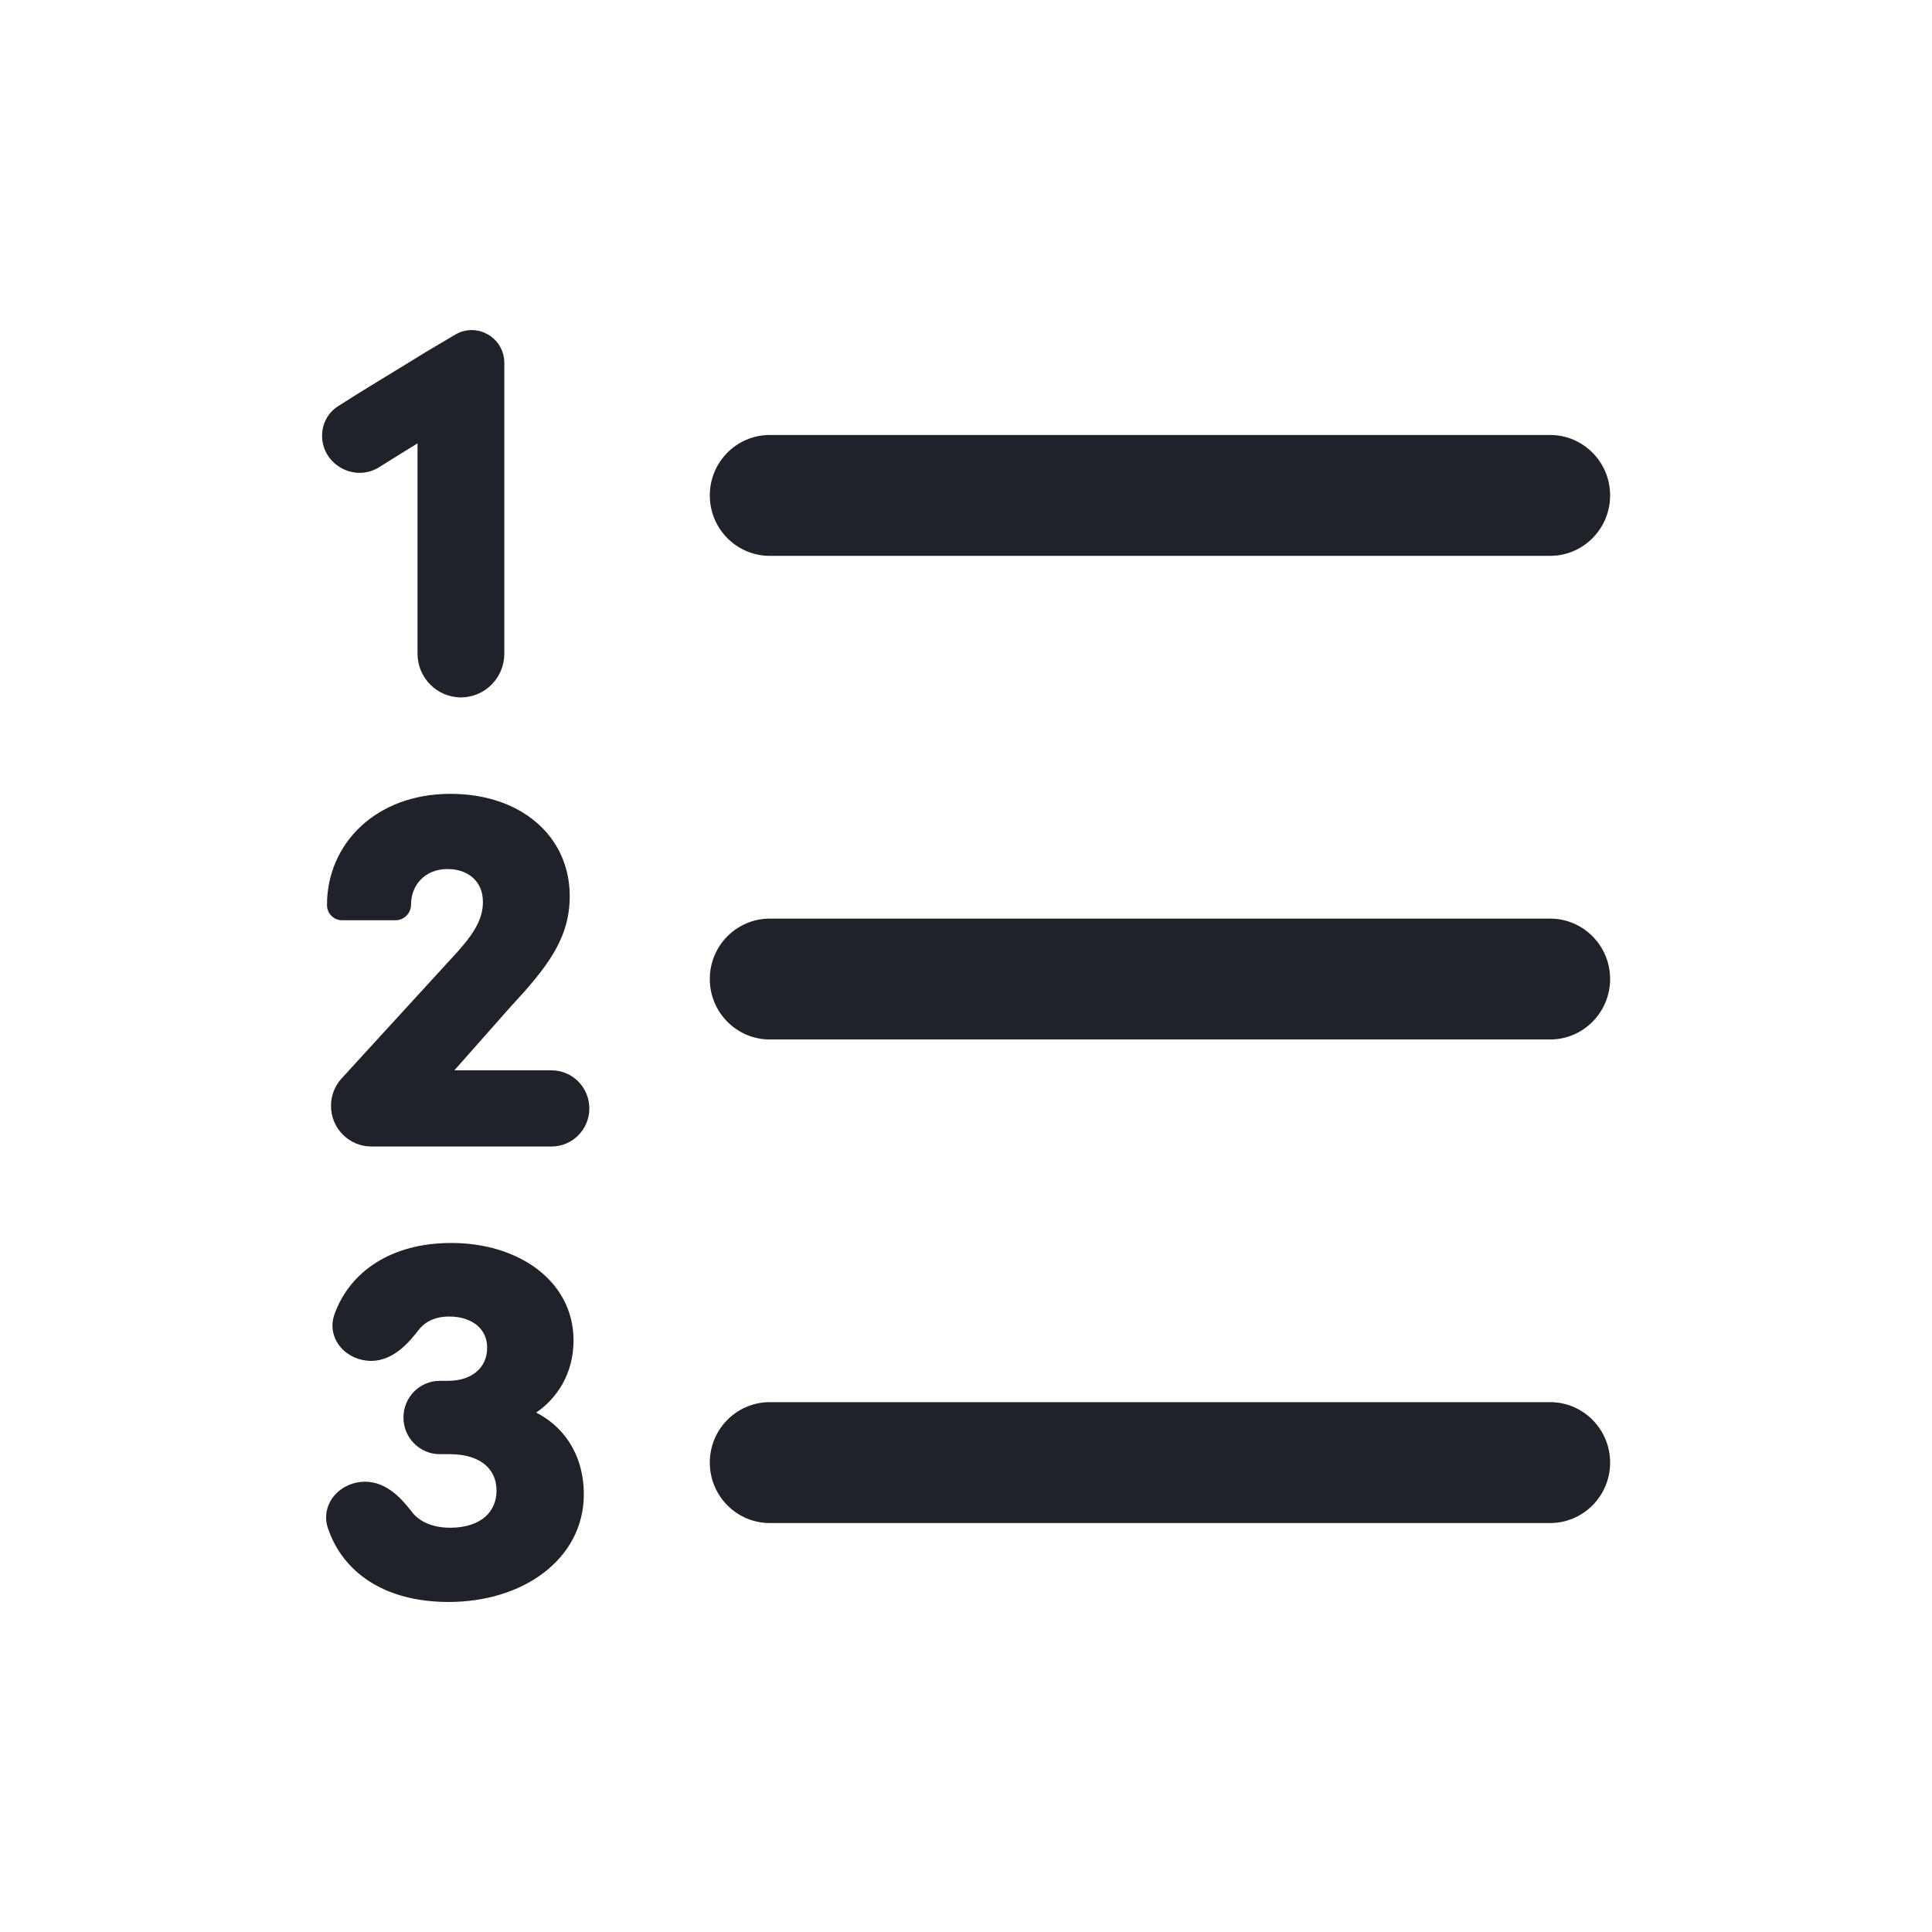 <svg xmlns="http://www.w3.org/2000/svg" width="28" height="28" fill="none" viewBox="0 0 28 28"><path fill="#1F2329" d="M7.309 5.26C7.309 4.892 6.912 4.664 6.597 4.85L6.16 5.109L6.157 5.111C6.111 5.14 6.013 5.2 5.888 5.276C5.591 5.457 5.142 5.73 4.895 5.89C4.749 5.984 4.668 6.146 4.668 6.314C4.668 6.737 5.141 6.992 5.493 6.772C5.69 6.648 5.897 6.52 6.051 6.426V9.473C6.051 9.823 6.333 10.107 6.68 10.107C7.028 10.107 7.309 9.823 7.309 9.473V5.26Z"/><path fill="#1F2329" d="M6.527 11.505C5.455 11.505 4.739 12.221 4.739 13.117C4.739 13.239 4.837 13.337 4.957 13.337H5.732C5.856 13.337 5.957 13.236 5.957 13.111C5.957 12.83 6.156 12.595 6.487 12.595C6.646 12.595 6.774 12.646 6.859 12.726C6.944 12.805 6.999 12.92 6.999 13.073C6.999 13.348 6.835 13.58 6.53 13.904L4.952 15.628C4.852 15.737 4.797 15.879 4.797 16.027C4.797 16.352 5.059 16.616 5.382 16.616H7.993C8.296 16.616 8.541 16.369 8.541 16.064C8.541 15.759 8.296 15.512 7.993 15.512H6.585L7.397 14.594C7.926 14.023 8.257 13.607 8.257 12.987C8.257 12.554 8.08 12.178 7.768 11.914C7.459 11.651 7.027 11.505 6.527 11.505Z"/><path fill="#1F2329" d="M6.541 18.014C5.666 18.014 5.069 18.432 4.848 19.046C4.782 19.229 4.832 19.406 4.941 19.53C5.047 19.651 5.208 19.723 5.379 19.723C5.545 19.723 5.684 19.651 5.794 19.565C5.903 19.479 5.994 19.37 6.066 19.276C6.149 19.168 6.289 19.08 6.51 19.08C6.693 19.08 6.831 19.135 6.921 19.213C7.009 19.291 7.06 19.398 7.06 19.527L7.06 19.529C7.061 19.674 7.007 19.79 6.916 19.872C6.824 19.955 6.682 20.012 6.497 20.012H6.374C6.083 20.012 5.847 20.25 5.847 20.544C5.847 20.837 6.083 21.075 6.374 21.075H6.52C6.76 21.075 6.928 21.14 7.034 21.23C7.137 21.319 7.195 21.444 7.196 21.599C7.197 21.757 7.139 21.887 7.035 21.98C6.929 22.074 6.761 22.141 6.527 22.141C6.249 22.141 6.068 22.041 5.968 21.91C5.896 21.817 5.807 21.71 5.7 21.627C5.591 21.543 5.454 21.474 5.291 21.474C5.12 21.474 4.959 21.546 4.853 21.666C4.743 21.79 4.691 21.966 4.753 22.149C4.965 22.777 5.559 23.217 6.503 23.217C7.027 23.217 7.514 23.07 7.873 22.799C8.235 22.526 8.467 22.126 8.461 21.64C8.453 21.036 8.134 20.657 7.771 20.472C8.067 20.27 8.32 19.909 8.312 19.401C8.296 18.558 7.512 18.014 6.541 18.014Z"/><path fill="#1F2329" d="M10.287 7.18C10.287 6.696 10.676 6.304 11.157 6.304H22.465C22.945 6.304 23.335 6.696 23.335 7.18C23.335 7.664 22.945 8.056 22.465 8.056H11.157C10.676 8.056 10.287 7.664 10.287 7.18Z"/><path fill="#1F2329" d="M10.287 14.189C10.287 13.705 10.676 13.313 11.157 13.313H22.465C22.945 13.313 23.335 13.705 23.335 14.189C23.335 14.672 22.945 15.065 22.465 15.065H11.157C10.676 15.065 10.287 14.672 10.287 14.189Z"/><path fill="#1F2329" d="M10.287 21.197C10.287 20.713 10.676 20.321 11.157 20.321H22.465C22.945 20.321 23.335 20.713 23.335 21.197C23.335 21.681 22.945 22.073 22.465 22.073H11.157C10.676 22.073 10.287 21.681 10.287 21.197Z"/></svg>